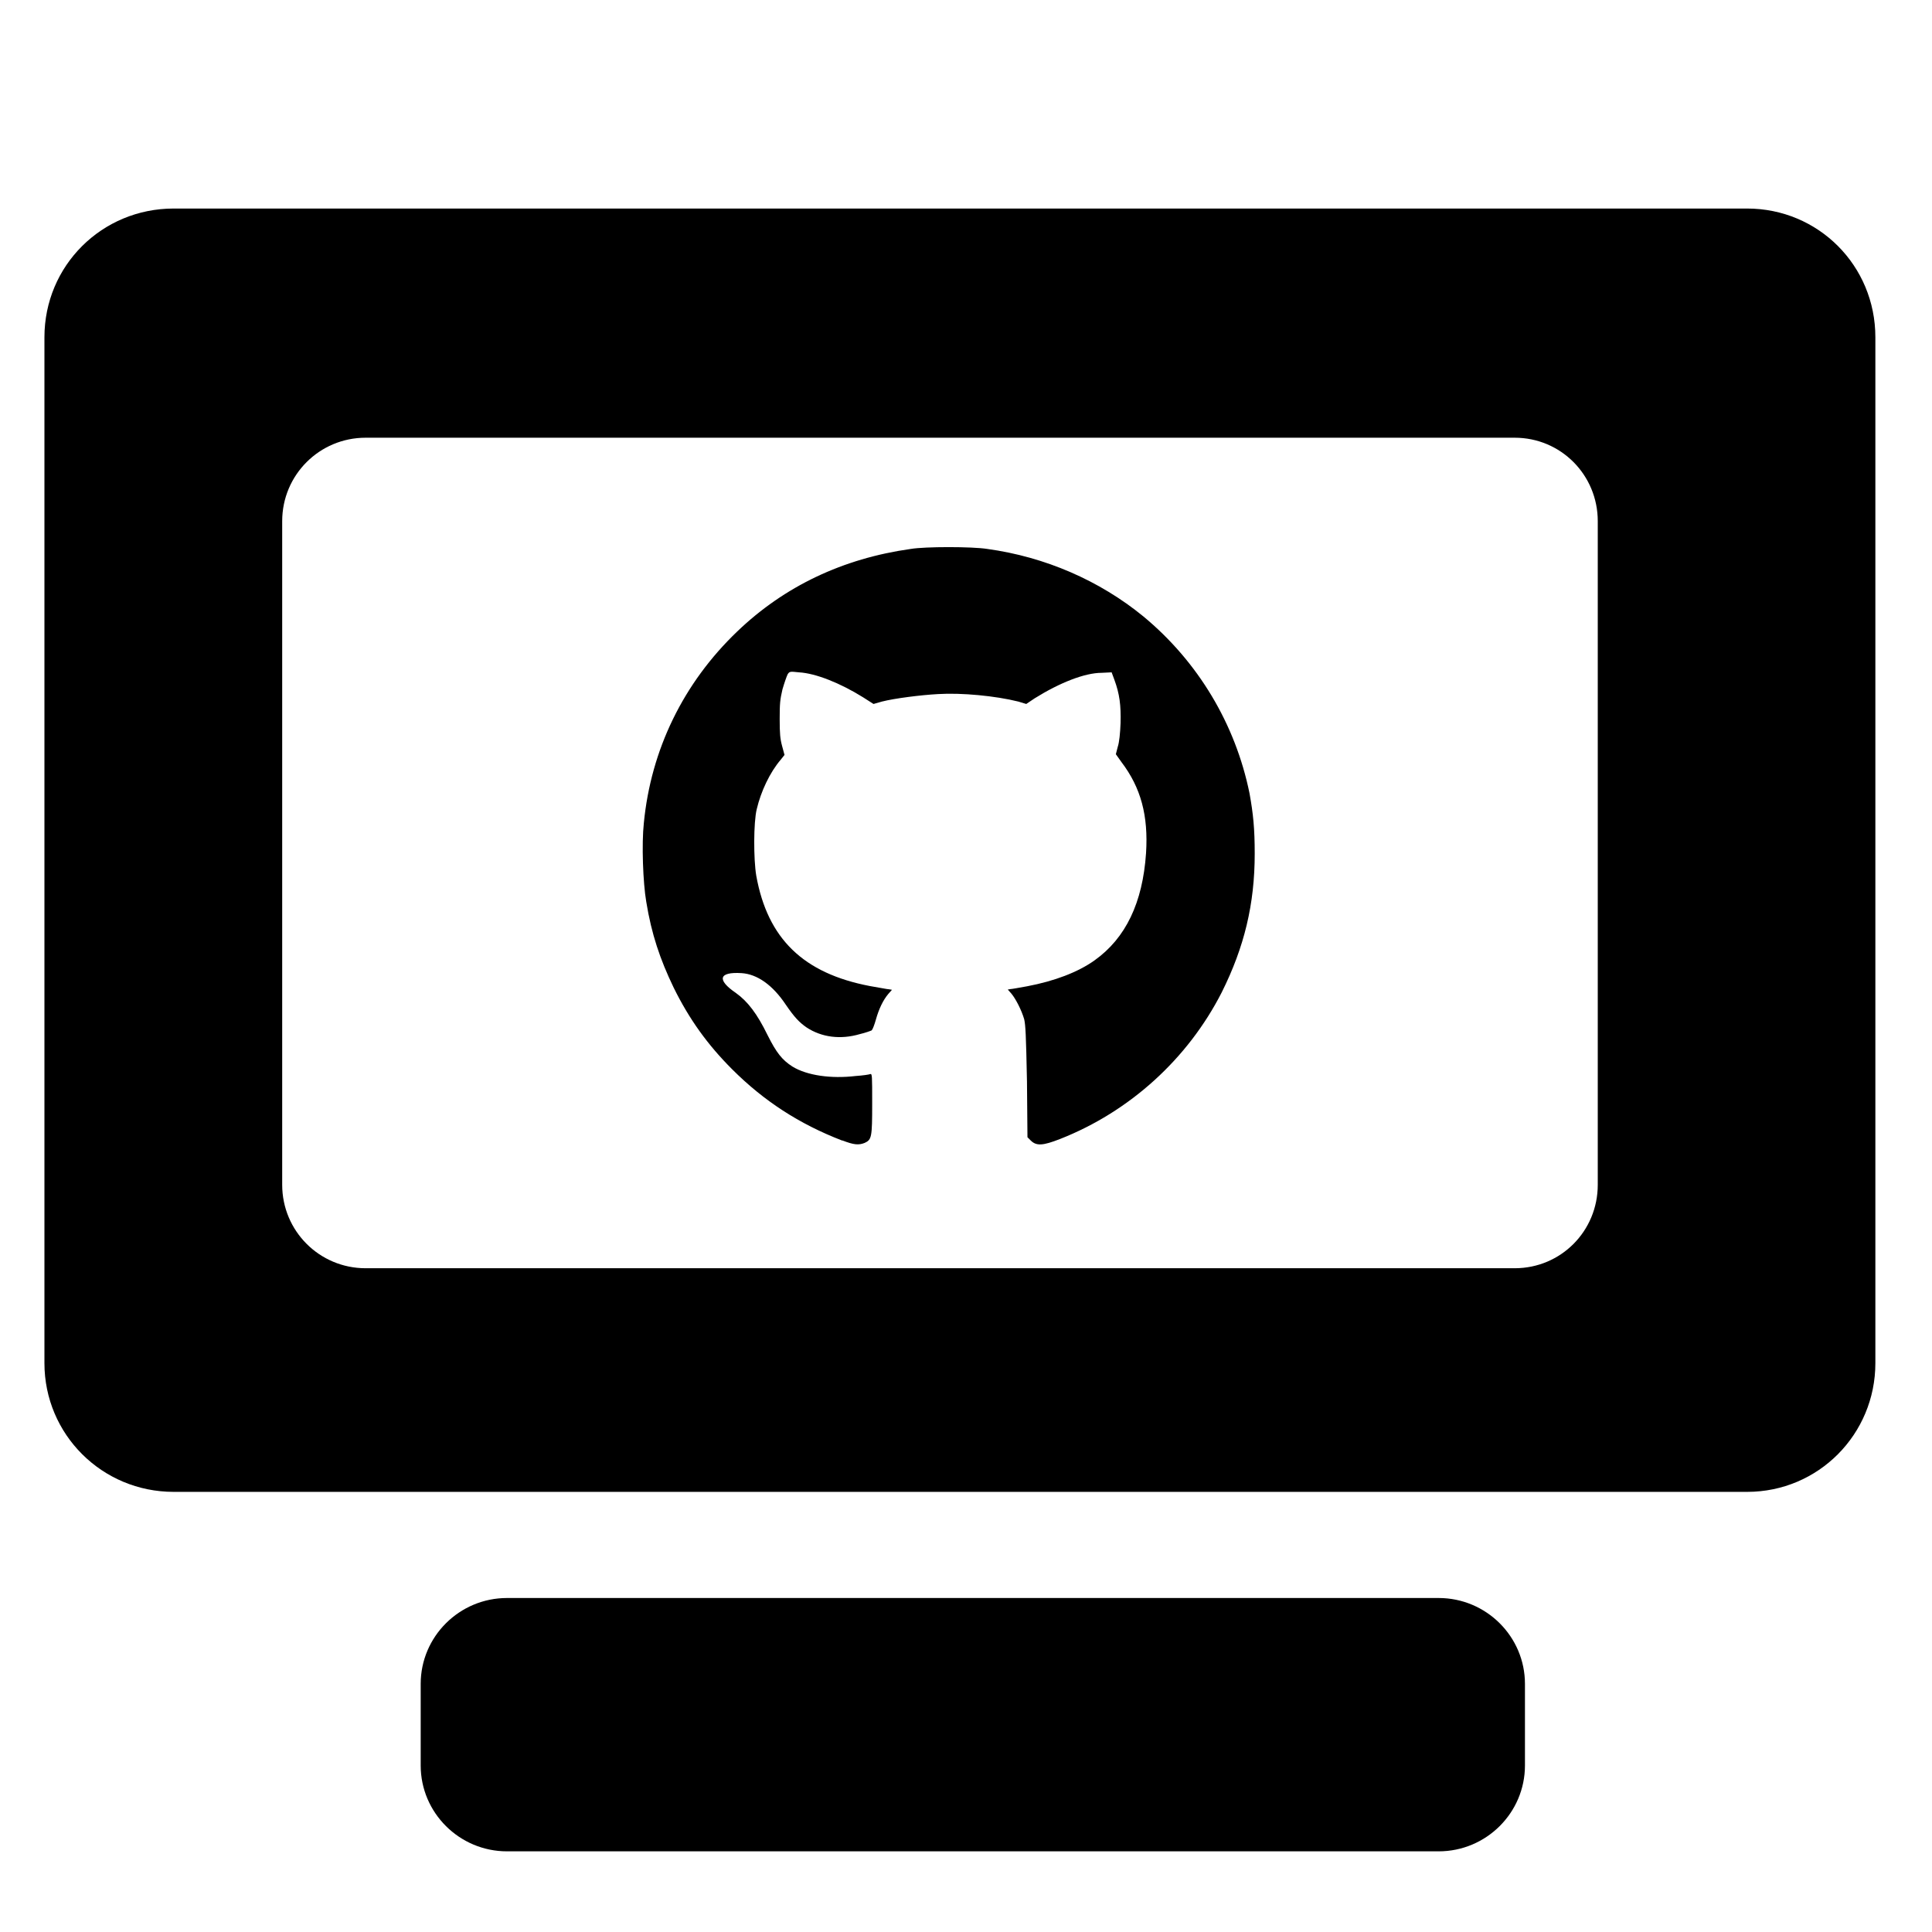 <?xml version="1.0" encoding="UTF-8"?>
<svg height="16px" viewBox="0 0 16 16" width="16px" xmlns="http://www.w3.org/2000/svg">
    <path d="m 6.973 9.445 c -0.355 -0.137 -0.648 -0.328 -0.91 -0.59 c -0.203 -0.203 -0.355 -0.414 -0.484 -0.676 c -0.113 -0.234 -0.184 -0.445 -0.227 -0.711 c -0.027 -0.156 -0.039 -0.48 -0.02 -0.652 c 0.059 -0.609 0.328 -1.16 0.773 -1.586 c 0.391 -0.375 0.875 -0.605 1.438 -0.684 c 0.117 -0.02 0.508 -0.02 0.633 0 c 0.48 0.066 0.93 0.262 1.293 0.559 c 0.453 0.375 0.762 0.891 0.879 1.465 c 0.031 0.172 0.043 0.293 0.043 0.5 c 0 0.418 -0.086 0.773 -0.273 1.148 c -0.281 0.551 -0.762 0.988 -1.34 1.215 c -0.141 0.055 -0.195 0.059 -0.242 0.012 l -0.027 -0.027 l -0.004 -0.461 c -0.008 -0.395 -0.012 -0.465 -0.023 -0.516 c -0.023 -0.078 -0.07 -0.168 -0.105 -0.211 l -0.031 -0.035 l 0.023 -0.004 c 0.012 0 0.074 -0.012 0.137 -0.023 c 0.227 -0.043 0.422 -0.117 0.559 -0.215 c 0.258 -0.184 0.398 -0.477 0.426 -0.887 c 0.02 -0.312 -0.043 -0.543 -0.203 -0.754 l -0.047 -0.066 l 0.016 -0.062 c 0.012 -0.035 0.02 -0.113 0.023 -0.195 c 0.004 -0.148 -0.008 -0.242 -0.051 -0.359 l -0.023 -0.062 l -0.082 0.004 c -0.141 0 -0.348 0.082 -0.555 0.211 l -0.07 0.047 l -0.066 -0.02 c -0.188 -0.047 -0.469 -0.074 -0.664 -0.062 c -0.145 0.008 -0.359 0.035 -0.465 0.062 l -0.07 0.02 l -0.086 -0.055 c -0.188 -0.117 -0.391 -0.199 -0.531 -0.207 c -0.074 -0.008 -0.078 -0.008 -0.094 0.016 c -0.008 0.016 -0.027 0.07 -0.043 0.125 c -0.02 0.086 -0.023 0.117 -0.023 0.246 c 0 0.121 0.004 0.164 0.02 0.223 l 0.02 0.074 l -0.031 0.039 c -0.09 0.105 -0.164 0.262 -0.199 0.41 c -0.027 0.109 -0.027 0.414 -0.004 0.551 c 0.094 0.523 0.391 0.809 0.941 0.914 c 0.074 0.012 0.145 0.027 0.16 0.027 l 0.023 0.004 l -0.031 0.035 c -0.043 0.051 -0.078 0.125 -0.102 0.211 c -0.012 0.043 -0.027 0.082 -0.035 0.09 c -0.008 0.004 -0.051 0.02 -0.098 0.031 c -0.16 0.047 -0.316 0.027 -0.441 -0.055 c -0.062 -0.043 -0.102 -0.086 -0.172 -0.188 c -0.109 -0.164 -0.238 -0.254 -0.367 -0.262 c -0.188 -0.012 -0.207 0.055 -0.047 0.164 c 0.098 0.07 0.176 0.172 0.262 0.348 c 0.074 0.148 0.121 0.207 0.207 0.262 c 0.121 0.074 0.32 0.102 0.523 0.078 c 0.059 -0.004 0.113 -0.012 0.121 -0.016 c 0.016 -0.004 0.016 0.012 0.016 0.246 c 0 0.277 -0.004 0.297 -0.062 0.324 c -0.051 0.02 -0.09 0.016 -0.184 -0.02 z m 0 0"/>
    <path d="m 1.438 1.727 c -0.594 0 -1.07 0.473 -1.07 1.066 v 8.496 c 0 0.59 0.477 1.066 1.07 1.066 h 13.031 c 0.59 0 1.062 -0.477 1.062 -1.066 v -8.496 c 0 -0.594 -0.473 -1.066 -1.062 -1.066 z m 1.59 1.898 h 9.516 c 0.383 0 0.688 0.309 0.688 0.691 v 5.496 c 0 0.383 -0.305 0.691 -0.688 0.691 h -9.516 c -0.383 0 -0.691 -0.309 -0.691 -0.691 v -5.496 c 0 -0.383 0.309 -0.691 0.691 -0.691 z m 0 0"/>
    <path d="m 4.199 13.234 h 7.715 c 0.395 0 0.715 0.32 0.715 0.711 v 0.676 c 0 0.391 -0.32 0.711 -0.715 0.711 h -7.715 c -0.395 0 -0.715 -0.32 -0.715 -0.711 v -0.676 c 0 -0.391 0.32 -0.711 0.715 -0.711 z m 0 0"/>
</svg>
